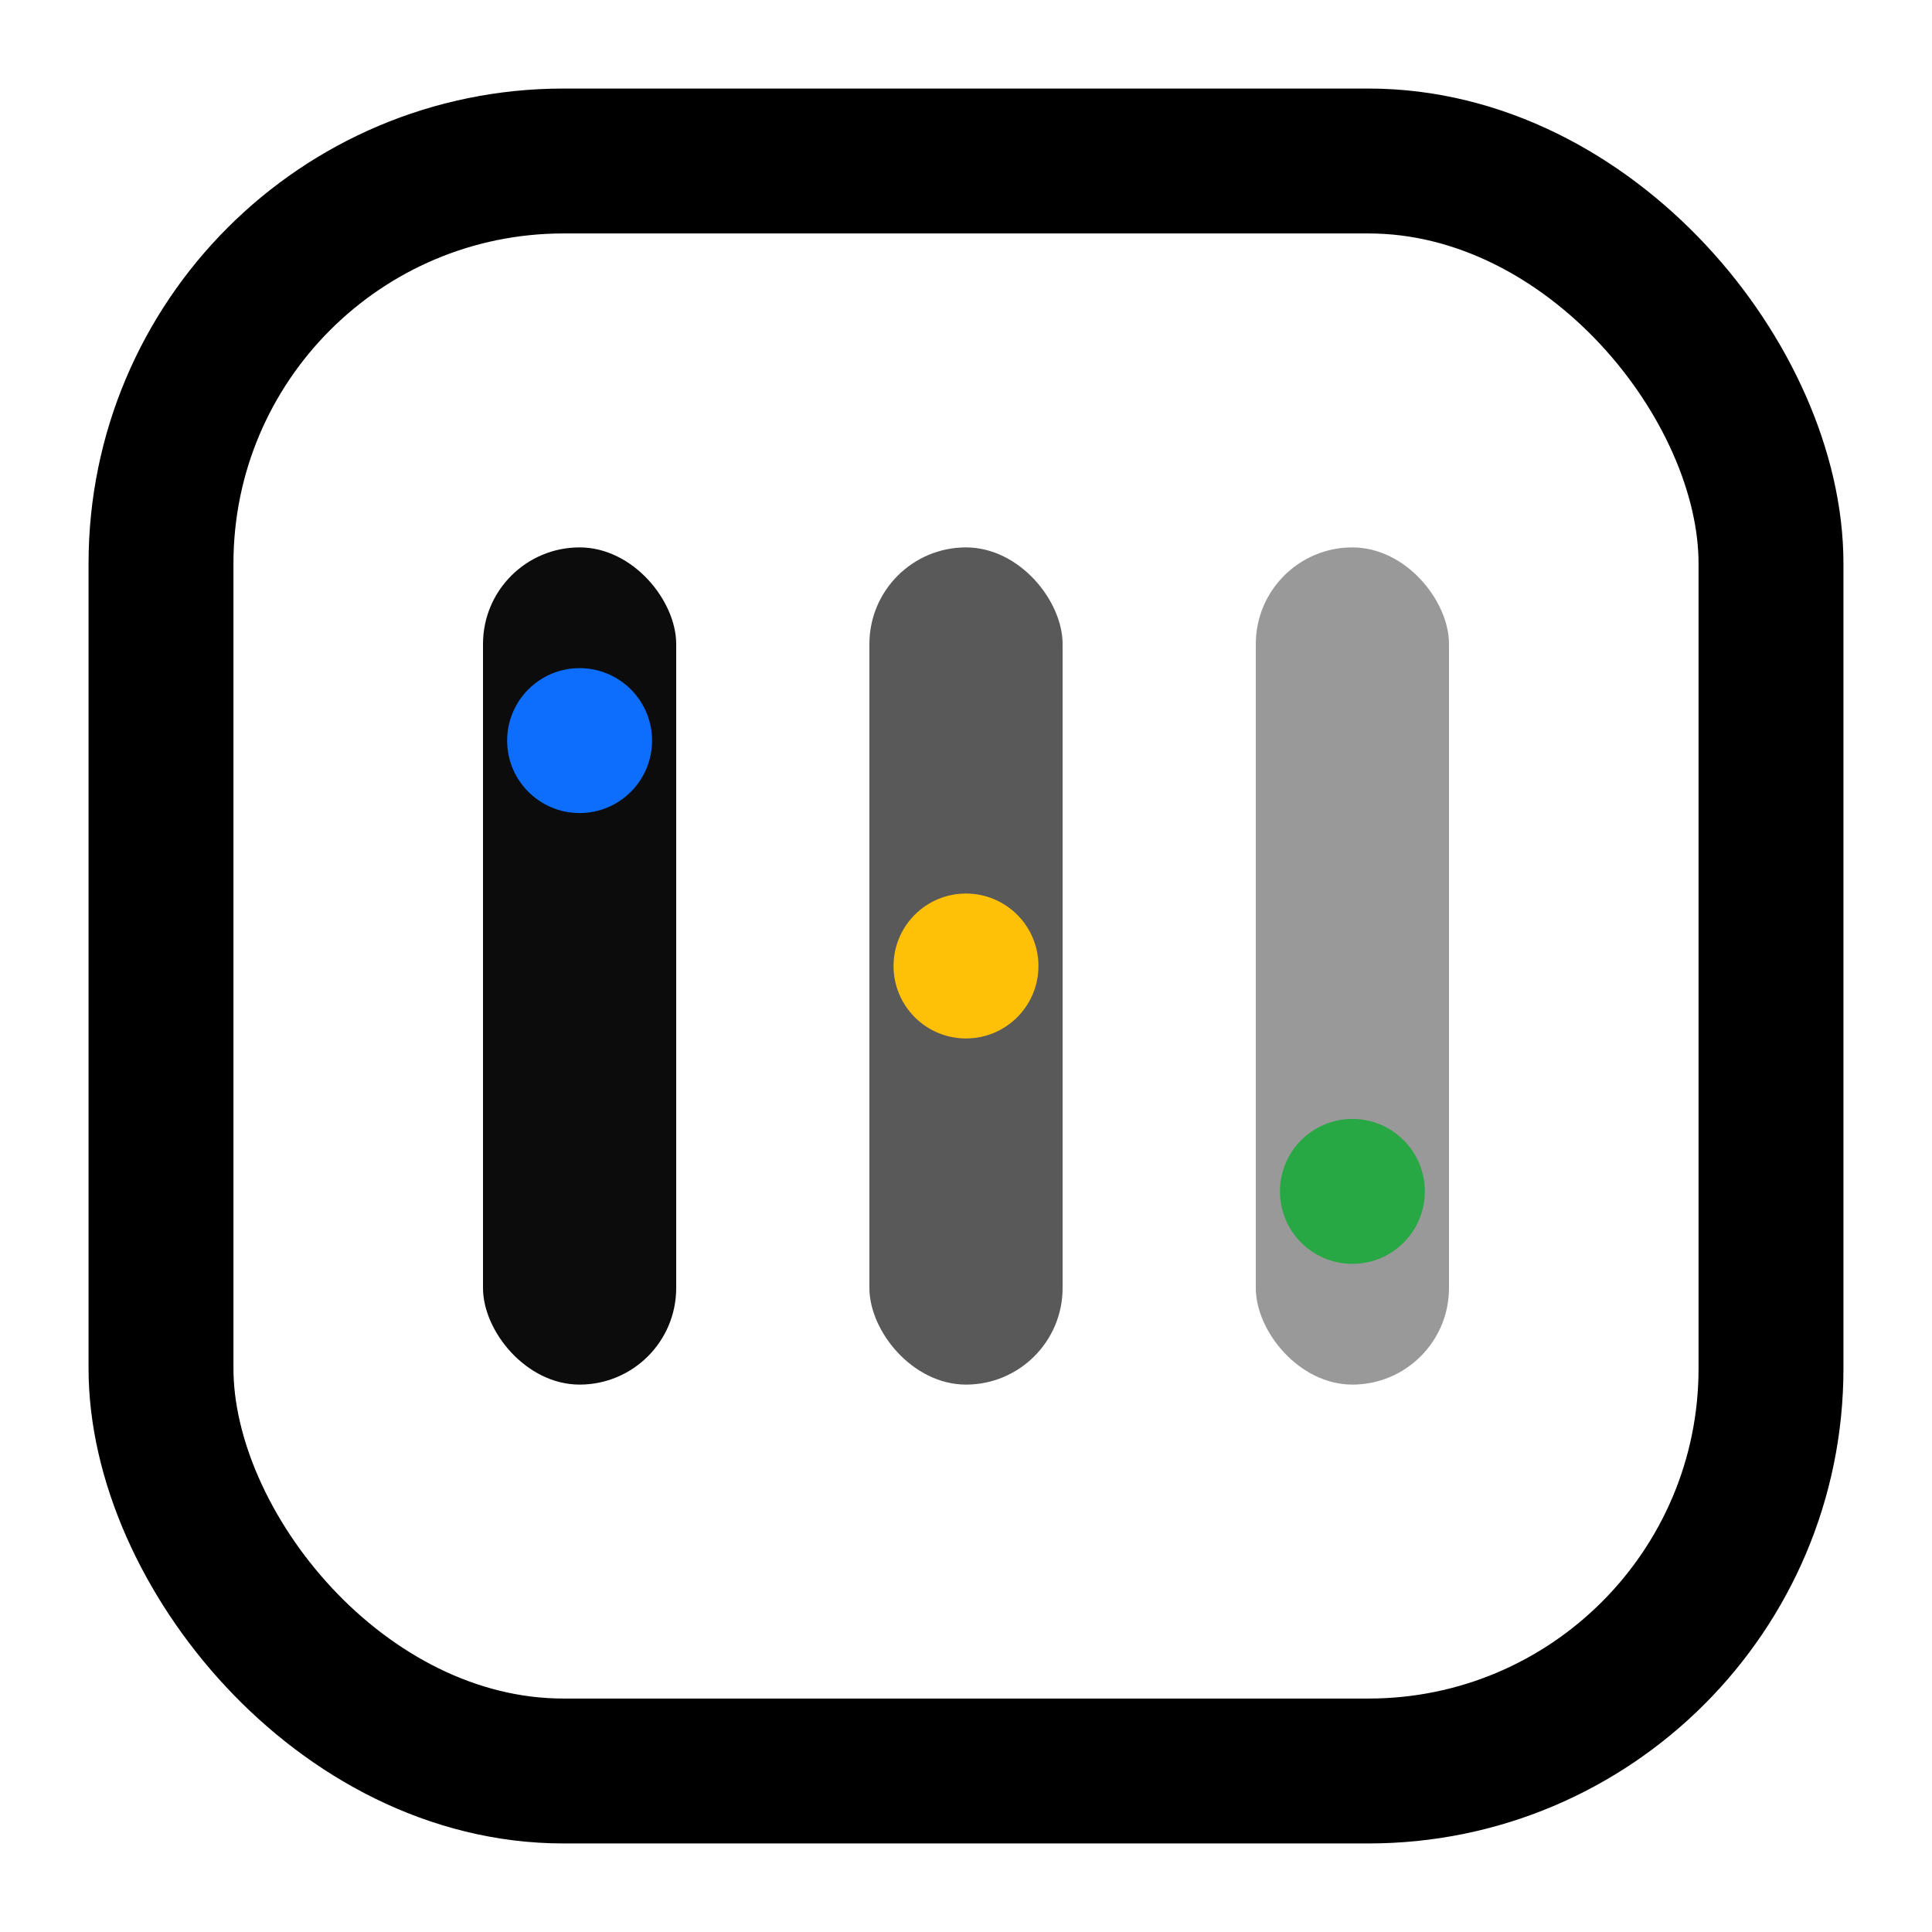 
<svg xmlns="http://www.w3.org/2000/svg" viewBox="0 0 24 24" aria-hidden="true">
  <!-- рамка -->
  <rect x="2" y="2" width="20" height="20" rx="5"
        fill="none" stroke="currentColor" stroke-width="1.8"/>
  <!-- 3 колонки (будут тем же цветом, что и текст навбара) -->
  <rect x="6"   y="6.8" width="2.4" height="10.4" rx="1.2" fill="currentColor" opacity=".95"/>
  <rect x="10.8" y="6.8" width="2.4" height="10.4" rx="1.2" fill="currentColor" opacity=".65"/>
  <rect x="15.6" y="6.8" width="2.4" height="10.4" rx="1.2" fill="currentColor" opacity=".40"/>
  <!-- маркеры статусов в цветах твоих колонок -->
  <circle cx="7.2"  cy="9.2"  r="0.9" fill="#0d6efd"/>
  <circle cx="12"   cy="12"   r="0.9" fill="#ffc107"/>
  <circle cx="16.8" cy="14.8" r="0.9" fill="#28a745"/>
</svg>